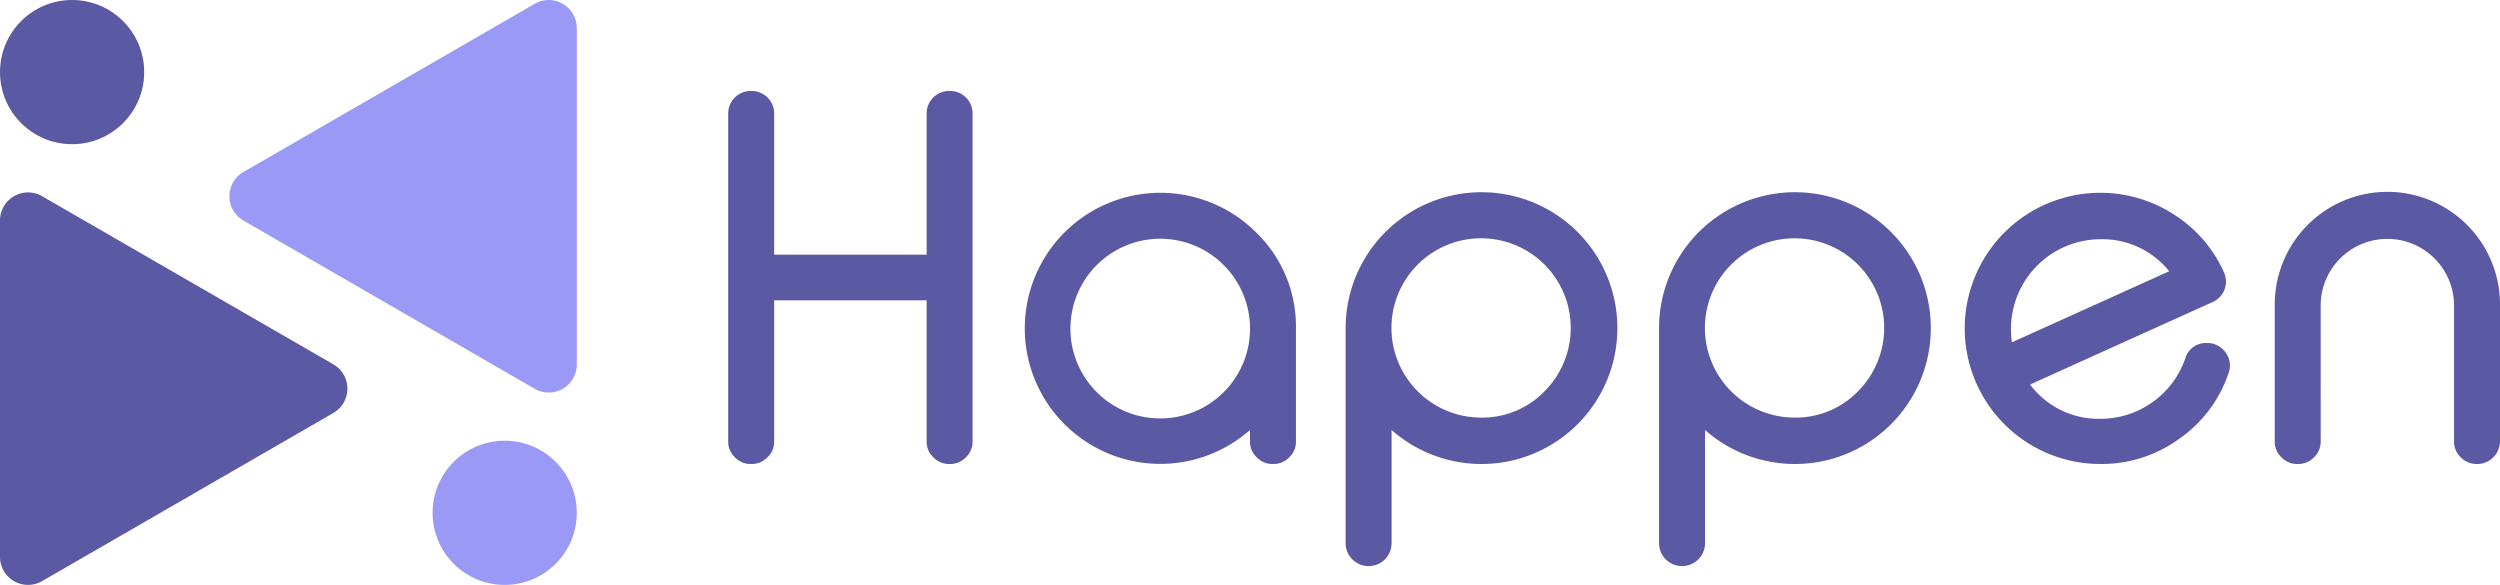 <svg xmlns="http://www.w3.org/2000/svg" width="242.175" height="56.661" viewBox="0 0 242.175 56.661">
  <g id="Group_4" data-name="Group 4" transform="translate(-359.871 -401.075)">
    <g id="Group_1" data-name="Group 1" transform="translate(359.871 401.075)">
      <path id="Path_1" data-name="Path 1" d="M392.164,471.218a2.717,2.717,0,0,1,0,4.706l-14.109,8.146-14.109,8.146a2.717,2.717,0,0,1-4.076-2.353V457.28a2.717,2.717,0,0,1,4.076-2.353l14.109,8.146Z" transform="translate(-359.871 -435.922)" fill="#5b59a3"/>
      <path id="Path_2" data-name="Path 2" d="M425.007,422.44a2.717,2.717,0,0,1,0-4.706l14.109-8.146,14.108-8.146A2.717,2.717,0,0,1,457.3,403.8v32.583a2.717,2.717,0,0,1-4.076,2.353l-14.109-8.146Z" transform="translate(-401.426 -401.075)" fill="#9a99f6"/>
      <circle id="Ellipse_1" data-name="Ellipse 1" cx="6.984" cy="6.984" r="6.984" transform="translate(0 0)" fill="#5b59a3"/>
      <circle id="Ellipse_2" data-name="Ellipse 2" cx="6.984" cy="6.984" r="6.984" transform="translate(41.906 42.692)" fill="#9a99f6"/>
    </g>
    <g id="Group_3" data-name="Group 3" transform="translate(430.412 409.887)">
      <g id="Group_2" data-name="Group 2" transform="translate(0)">
        <path id="Path_3" data-name="Path 3" d="M564.58,426.365a2.177,2.177,0,0,1,2.189,2.19V442.22h14.772V428.555a2.177,2.177,0,0,1,2.189-2.19h.072a2.177,2.177,0,0,1,2.189,2.19v31.757a2.053,2.053,0,0,1-.65,1.54,2.1,2.1,0,0,1-1.54.65h-.072a2.1,2.1,0,0,1-1.54-.65,2.052,2.052,0,0,1-.649-1.54V446.647H566.769v13.665a2.054,2.054,0,0,1-.649,1.54,2.105,2.105,0,0,1-1.54.65h-.072a2.1,2.1,0,0,1-1.54-.65,2.051,2.051,0,0,1-.65-1.54V428.555a2.178,2.178,0,0,1,2.19-2.19Z" transform="translate(-562.318 -426.365)" fill="#5b59a3"/>
        <path id="Path_4" data-name="Path 4" d="M667.181,458.524a12.656,12.656,0,0,1,3.849,9.286v10.947a2.054,2.054,0,0,1-.649,1.54,2.105,2.105,0,0,1-1.54.65h-.072a2.1,2.1,0,0,1-1.54-.65,2.053,2.053,0,0,1-.649-1.54v-1.107a13.13,13.13,0,1,1,.6-19.126Zm-15.445,3.152a8.7,8.7,0,1,0,12.294,0,8.683,8.683,0,0,0-12.294,0Z" transform="translate(-616.033 -444.811)" fill="#5b59a3"/>
        <path id="Path_5" data-name="Path 5" d="M736.155,490.835a2.218,2.218,0,0,1-2.189-2.189V467.763a13.163,13.163,0,1,1,4.451,9.888v10.995a2.218,2.218,0,0,1-2.189,2.189ZM753.237,473.9a8.684,8.684,0,1,0-6.135,2.55A8.363,8.363,0,0,0,753.237,473.9Z" transform="translate(-674.156 -444.811)" fill="#5b59a3"/>
        <path id="Path_6" data-name="Path 6" d="M823.291,490.835a2.218,2.218,0,0,1-2.189-2.189V467.763a13.163,13.163,0,1,1,4.451,9.888v10.995a2.218,2.218,0,0,1-2.189,2.189ZM840.373,473.9a8.683,8.683,0,1,0-6.135,2.55A8.364,8.364,0,0,0,840.373,473.9Z" transform="translate(-730.93 -444.811)" fill="#5b59a3"/>
        <path id="Path_7" data-name="Path 7" d="M931.235,462.349a2.17,2.17,0,0,1-1.083,2.911q-3.369,1.515-8.854,3.994l-8.83,3.994a8.259,8.259,0,0,0,6.833,3.32,8.691,8.691,0,0,0,8.2-5.846,2.062,2.062,0,0,1,2.117-1.492,2.114,2.114,0,0,1,1.8.938,2.068,2.068,0,0,1,.265,2,12.65,12.65,0,0,1-4.715,6.3,12.825,12.825,0,0,1-7.675,2.478,13.136,13.136,0,1,1,7.169-24.13A12.847,12.847,0,0,1,931.235,462.349ZM919.3,459.174a8.693,8.693,0,0,0-8.589,9.984l15.229-6.881A8.276,8.276,0,0,0,919.3,459.174Z" transform="translate(-786.354 -444.811)" fill="#5b59a3"/>
        <path id="Path_8" data-name="Path 8" d="M996.717,478.757a2.052,2.052,0,0,1-.65,1.54,2.1,2.1,0,0,1-1.54.65h-.072a2.1,2.1,0,0,1-1.54-.65,2.054,2.054,0,0,1-.649-1.54V465.6a10.911,10.911,0,1,1,21.821,0v13.16a2.219,2.219,0,0,1-2.19,2.189h-.048a2.131,2.131,0,0,1-1.564-.65,2.053,2.053,0,0,1-.649-1.54V465.6a6.46,6.46,0,1,0-12.92,0Z" transform="translate(-842.453 -444.811)" fill="#5b59a3"/>
      </g>
    </g>
  </g>
</svg>

